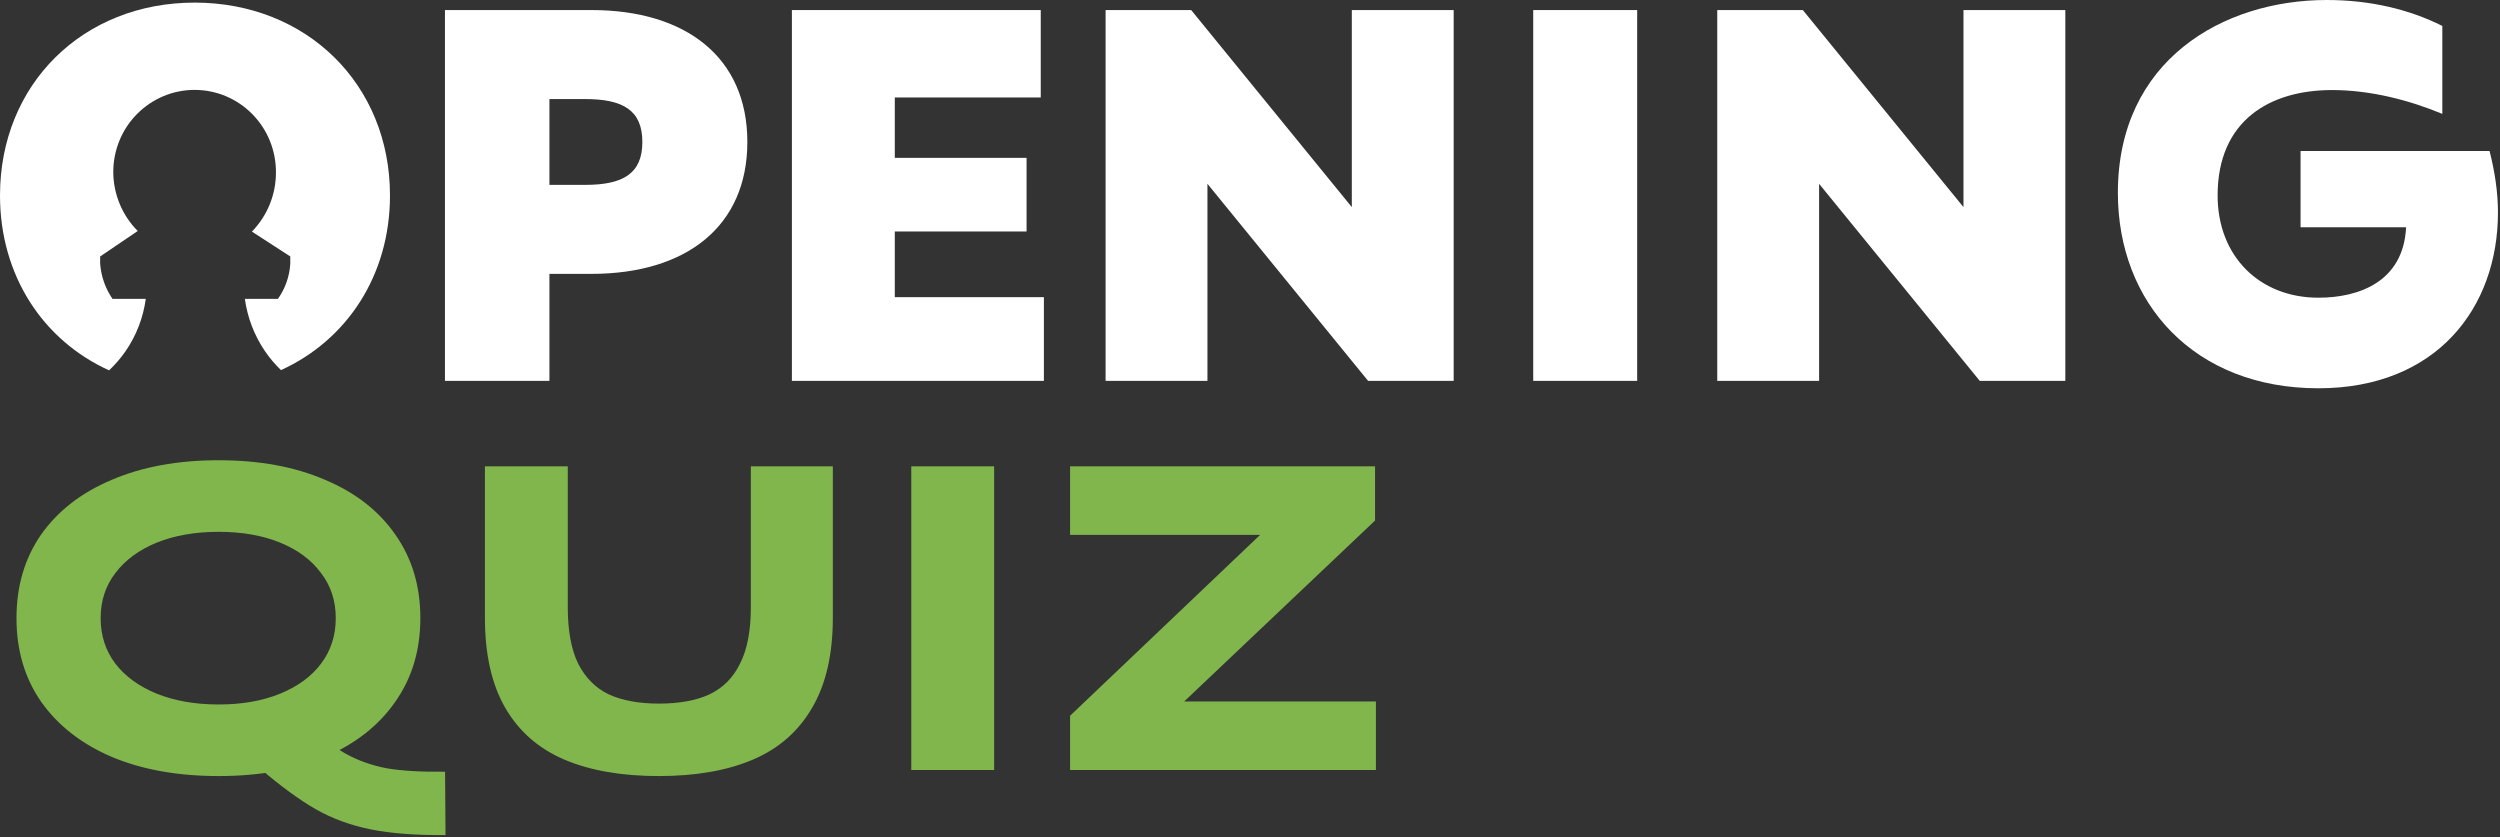 <svg width="406" height="136" viewBox="0 0 406 136" fill="none" xmlns="http://www.w3.org/2000/svg">
<rect x="0" y="0" width="406" height="136" fill="#333333" stroke="none"/>
<path d="M72.26 1.634H96.048C111.48 1.634 121.37 9.377 121.37 23.055C121.37 36.733 111.48 44.476 96.048 44.476H89.227V61.853H72.26V1.634ZM95.025 30.023C101.163 30.023 104.318 28.217 104.318 23.055C104.318 17.893 101.163 16.087 95.025 16.087H89.227V30.023H95.025Z" fill="white"/>
<path d="M169.528 48.261V61.853H128.604V1.634H169.016V15.829H145.314V25.636H166.714V37.593H145.314V48.261H169.528Z" fill="white"/>
<path d="M179.549 1.634H193.446L219.535 33.636V1.634H236.076V61.853H222.178L196.089 29.851V61.853H179.549V1.634Z" fill="white"/>
<path d="M248.996 1.634H265.877V61.853H248.996V1.634Z" fill="white"/>
<path d="M278.882 1.634H292.779L318.869 33.636V1.634H335.409V61.853H321.512L295.422 29.851V61.853H278.882V1.634Z" fill="white"/>
<path d="M343.942 31.314C343.942 9.807 360.993 0 377.875 0C384.951 0 391.346 1.548 396.632 4.215V18.496C391.26 16.259 384.951 14.624 378.727 14.624C368.667 14.624 360.141 19.528 360.141 31.744C360.141 41.637 366.962 48.347 376.511 48.347C383.075 48.347 390.322 45.766 390.749 36.905H373.612V24.518H404.305C405.158 27.873 405.669 31.228 405.669 34.497C405.669 49.981 395.694 63.057 376.511 63.057C356.304 63.057 343.942 49.207 343.942 31.314Z" fill="white"/>
<path d="M17.714 60.146C18.711 59.199 19.616 58.16 20.403 57.016C22.141 54.488 23.262 51.583 23.676 48.532H18.265C17.111 46.845 16.422 44.886 16.265 42.841V41.65L22.364 37.514C19.839 34.973 18.409 31.525 18.396 27.925C18.396 24.392 19.787 20.997 22.266 18.502C24.745 16.001 28.103 14.598 31.605 14.598C35.107 14.598 38.471 16.001 40.944 18.502C43.423 21.003 44.813 24.392 44.813 27.925C44.827 29.719 44.486 31.499 43.817 33.16C43.148 34.821 42.157 36.336 40.911 37.613L47.142 41.65V42.841C47.017 44.886 46.322 46.858 45.141 48.532H39.764C40.183 51.556 41.285 54.448 42.99 56.969C43.764 58.114 44.65 59.16 45.633 60.106C56.323 55.236 63.334 44.734 63.334 31.737C63.334 13.671 49.778 0.423 31.618 0.423C13.458 0.423 -7.62939e-05 13.678 -7.62939e-05 31.744C-7.62939e-05 44.767 7.004 55.288 17.714 60.146Z" fill="white"/>
<path d="M35.507 126.031C28.884 126.031 23.108 124.998 18.176 122.931C13.245 120.818 9.417 117.835 6.693 113.984C4.016 110.133 2.677 105.6 2.677 100.387C2.677 95.174 4.016 90.642 6.693 86.79C9.417 82.939 13.245 79.98 18.176 77.914C23.108 75.8 28.884 74.743 35.507 74.743C42.129 74.743 47.883 75.8 52.767 77.914C57.699 79.98 61.503 82.939 64.18 86.79C66.904 90.642 68.266 95.174 68.266 100.387C68.266 105.6 66.904 110.133 64.18 113.984C61.503 117.835 57.699 120.818 52.767 122.931C47.883 124.998 42.129 126.031 35.507 126.031ZM35.507 114.407C39.311 114.407 42.646 113.82 45.511 112.645C48.376 111.471 50.583 109.851 52.133 107.784C53.73 105.671 54.528 103.205 54.528 100.387C54.528 97.569 53.73 95.127 52.133 93.06C50.583 90.947 48.376 89.303 45.511 88.129C42.646 86.955 39.311 86.368 35.507 86.368C31.703 86.368 28.344 86.955 25.433 88.129C22.567 89.303 20.337 90.947 18.74 93.06C17.143 95.127 16.344 97.569 16.344 100.387C16.344 103.205 17.143 105.671 18.74 107.784C20.337 109.851 22.567 111.471 25.433 112.645C28.344 113.82 31.703 114.407 35.507 114.407ZM72.352 135.612C67.562 135.659 63.522 135.354 60.235 134.696C56.947 134.039 53.941 132.935 51.217 131.385C48.54 129.835 45.558 127.651 42.27 124.833L48.963 117.084C51.687 119.432 54.059 121.193 56.078 122.368C58.098 123.495 60.329 124.293 62.771 124.763C65.213 125.186 68.383 125.373 72.282 125.326L72.352 135.612ZM107.002 126.031C100.943 126.031 95.824 125.139 91.644 123.354C87.464 121.569 84.27 118.775 82.063 114.97C79.855 111.166 78.751 106.281 78.751 100.317V75.73H92.207V98.626C92.207 102.43 92.771 105.483 93.898 107.784C95.073 110.086 96.74 111.753 98.9 112.786C101.108 113.773 103.808 114.266 107.002 114.266C110.29 114.266 113.014 113.773 115.174 112.786C117.382 111.753 119.049 110.086 120.176 107.784C121.35 105.483 121.937 102.43 121.937 98.626V75.73H135.252V100.317C135.252 106.281 134.125 111.166 131.871 114.97C129.663 118.775 126.47 121.569 122.29 123.354C118.11 125.139 113.014 126.031 107.002 126.031ZM147.992 75.73H161.448V125.045H147.992V75.73ZM173.78 116.238L210.203 81.577L211.823 86.861H173.78V75.73H223.307V84.536L186.743 119.197L185.123 113.914H223.448V125.045H173.78V116.238Z" fill="#81B64C"/>
</svg>
